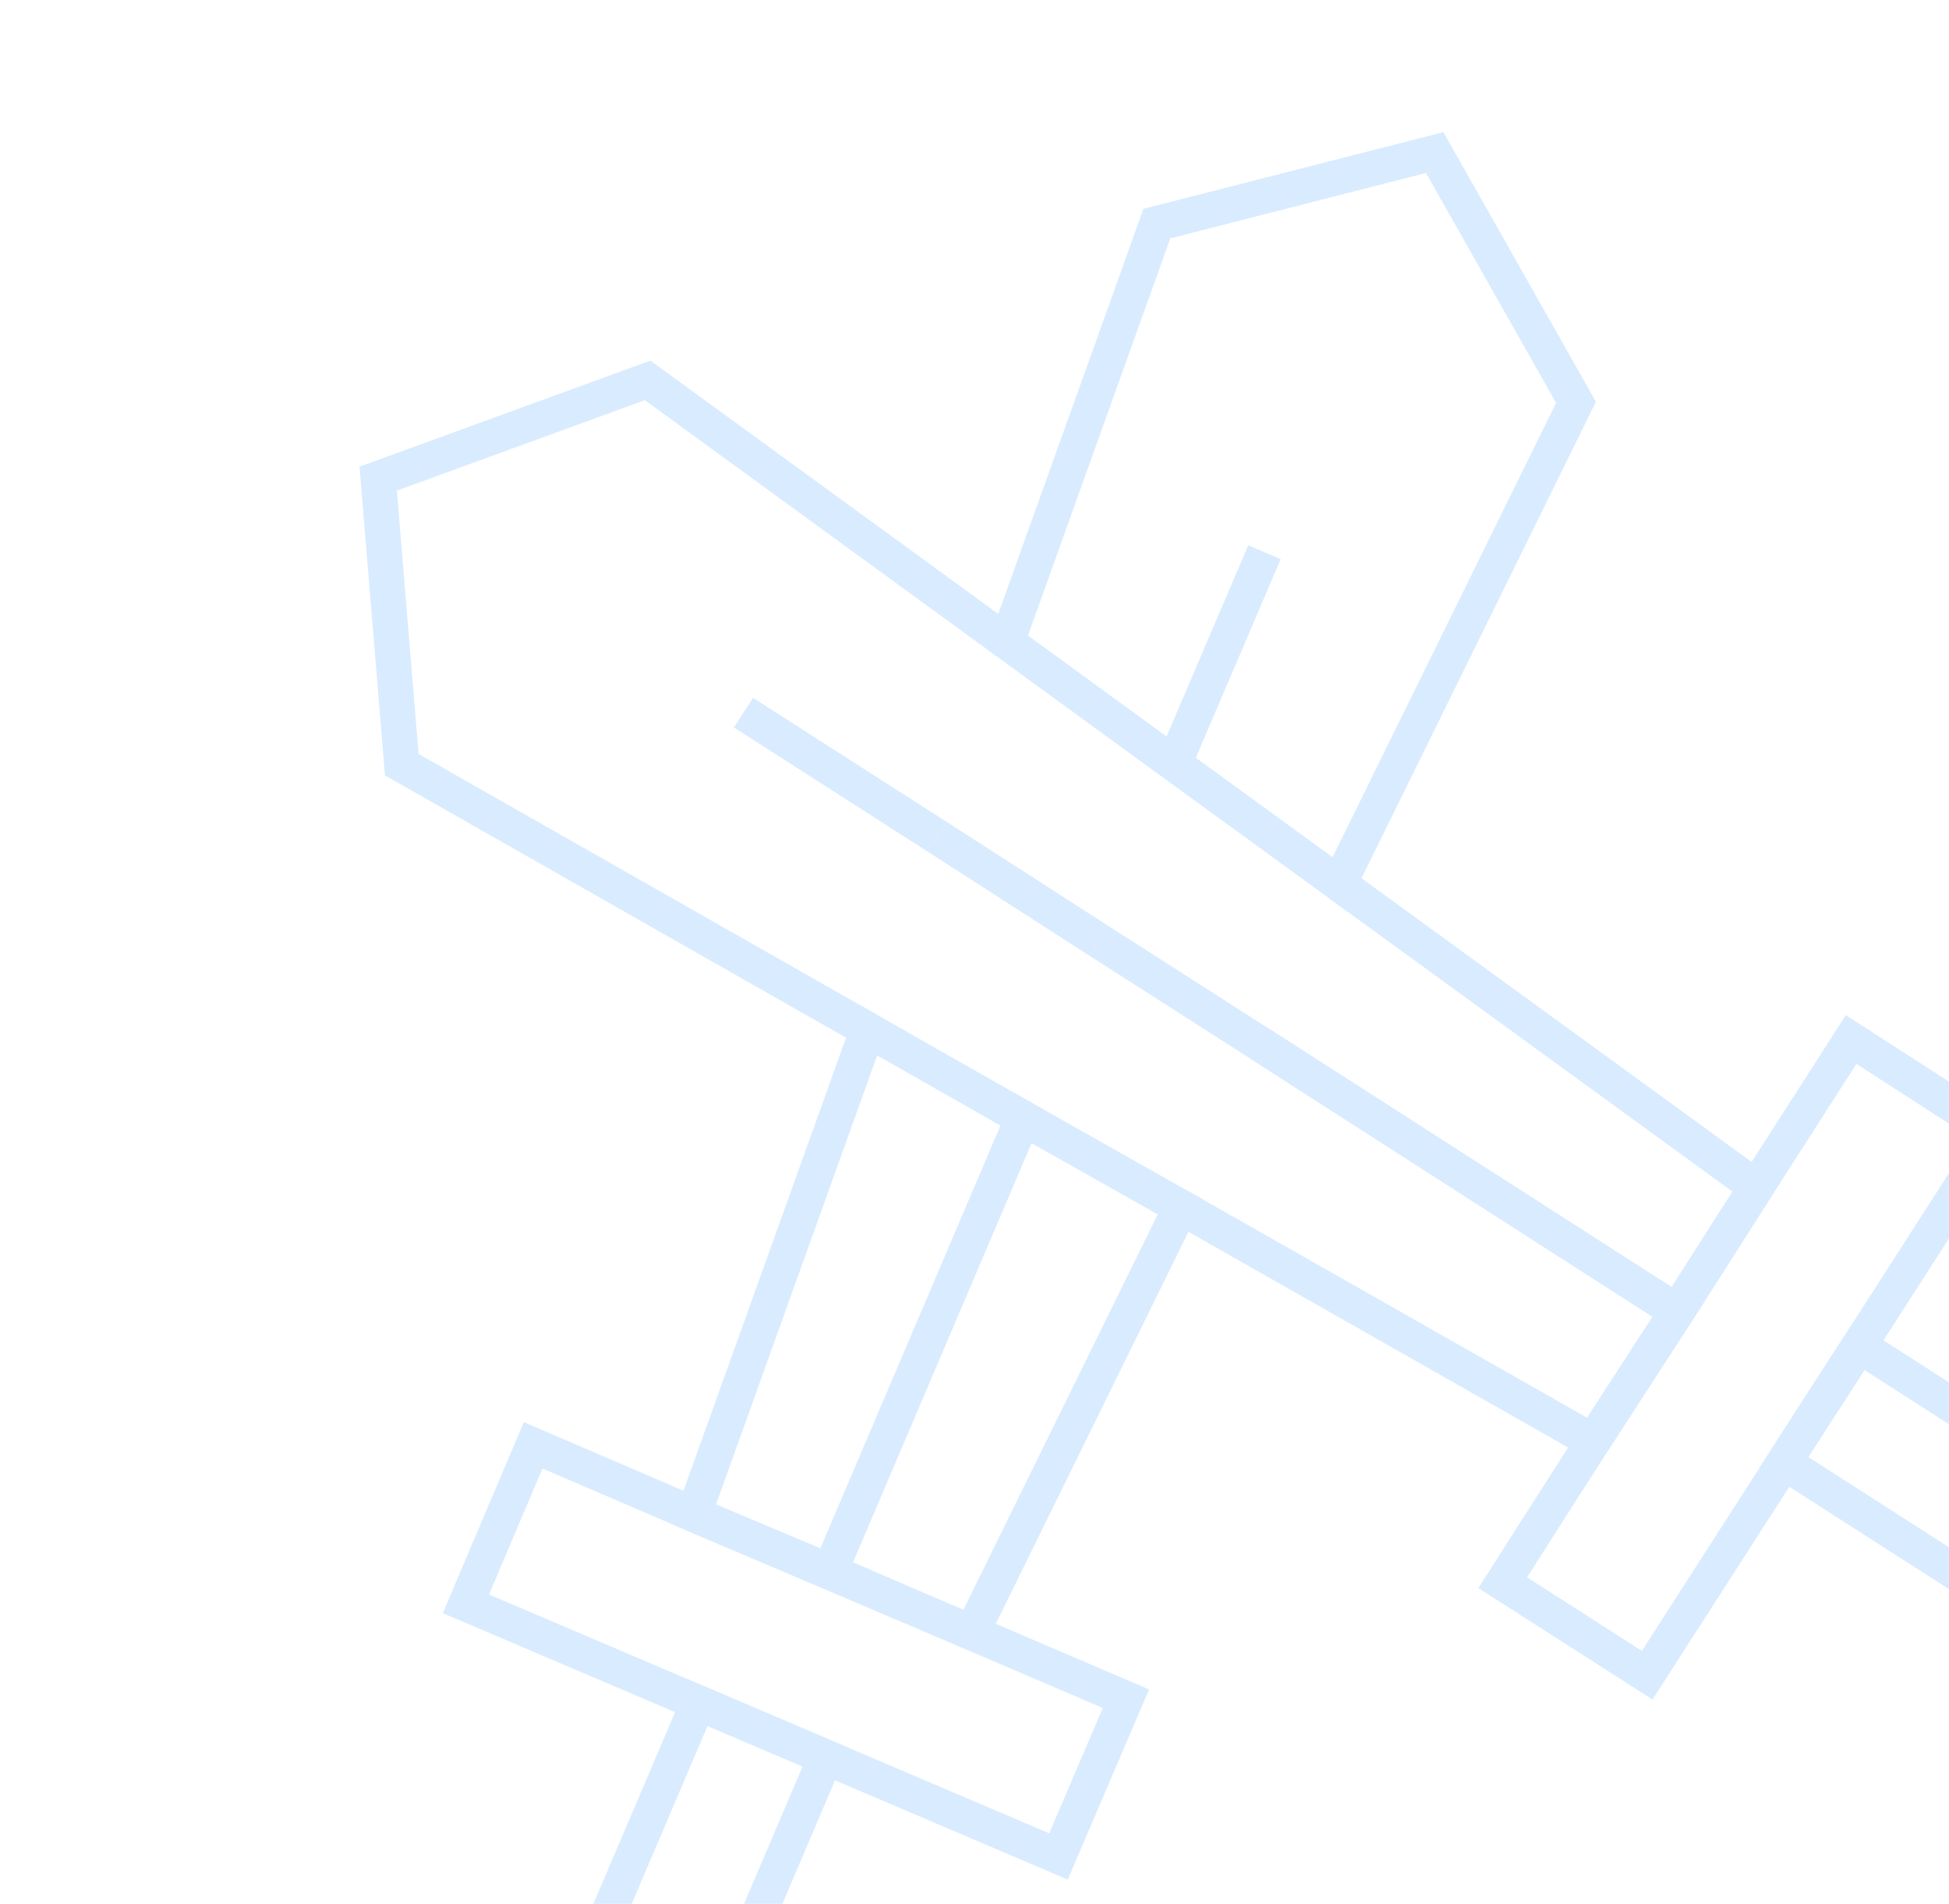 <svg width="387" height="378" viewBox="0 0 387 378" fill="none" xmlns="http://www.w3.org/2000/svg">
<g opacity="0.39">
<g clip-path="url(#clip0)">
<path d="M164.767 312.015L178.796 318.094L192.971 324.128L234.481 239.685L203.118 221.985L164.767 312.015Z" stroke="#9CCBFF" stroke-width="7" stroke-miterlimit="10"/>
<path d="M203.118 221.986L172.283 204.444L137.755 300.655L164.767 312.015L203.118 221.986Z" stroke="#9CCBFF" stroke-width="7" stroke-miterlimit="10"/>
<path d="M251.076 109.642L233.131 151.639L265.9 175.464L312.939 79.88L284.876 30.291L229.71 44.395L199.935 127.465L233.131 151.639L251.076 109.642Z" stroke="#9CCBFF" stroke-width="7" stroke-miterlimit="10"/>
<path d="M137.755 300.655L105.864 286.957L92.515 318.421L210.175 368.581L223.57 337.264L178.796 318.094L137.755 300.655Z" stroke="#9CCBFF" stroke-width="7" stroke-miterlimit="10"/>
<path d="M137.755 300.655L178.796 318.094L164.767 312.015L137.755 300.655Z" stroke="#9CCBFF" stroke-width="7" stroke-miterlimit="10"/>
<path d="M138.643 338.084L103.573 420.357L128.888 431.148L163.957 348.875L138.643 338.084Z" stroke="#9CCBFF" stroke-width="7" stroke-miterlimit="10"/>
<path d="M250.269 207.31L332.994 260.387L348.75 235.701L265.9 175.464" stroke="#9CCBFF" stroke-width="7" stroke-miterlimit="10"/>
<path d="M199.935 127.466L128.596 75.523L75.095 95.032L79.779 151.818L172.283 204.444" stroke="#9CCBFF" stroke-width="7" stroke-miterlimit="10"/>
<path d="M147.624 141.49L186.081 166.123" stroke="#9CCBFF" stroke-width="7" stroke-miterlimit="10"/>
<path d="M234.481 239.685L316.295 286.163L332.995 260.387L250.269 207.31" stroke="#9CCBFF" stroke-width="7" stroke-miterlimit="10"/>
<path d="M186.081 166.123L218.198 186.79" stroke="#9CCBFF" stroke-width="7" stroke-miterlimit="10"/>
<path d="M218.197 186.79L250.269 207.31" stroke="#9CCBFF" stroke-width="7" stroke-miterlimit="10"/>
<path d="M369.156 267.171L396.296 224.903L367.563 206.394L348.751 235.7L332.995 260.387L316.295 286.163L298.382 314.233L327.07 332.596L361.683 278.749L369.156 267.171Z" stroke="#9CCBFF" stroke-width="7" stroke-miterlimit="10"/>
<path d="M332.995 260.387L316.296 286.163L332.995 260.387Z" stroke="#9CCBFF" stroke-width="7" stroke-miterlimit="10"/>
<path d="M332.995 260.387L348.75 235.701L332.995 260.387Z" stroke="#9CCBFF" stroke-width="7" stroke-miterlimit="10"/>
<path d="M369.157 267.171L361.683 278.75L354.21 290.328L429.55 338.64L444.305 315.382L369.157 267.171Z" stroke="#9CCBFF" stroke-width="7" stroke-miterlimit="10"/>
<path d="M369.156 267.171L361.683 278.75L369.156 267.171Z" stroke="#9CCBFF" stroke-width="7" stroke-miterlimit="10"/>
</g>
</g>
<defs>
<clipPath id="clip0">
<rect y="109.352" width="371.665" height="353.013" transform="rotate(-17.111 0 109.352)" fill="white"/>
</clipPath>
</defs>
</svg>
